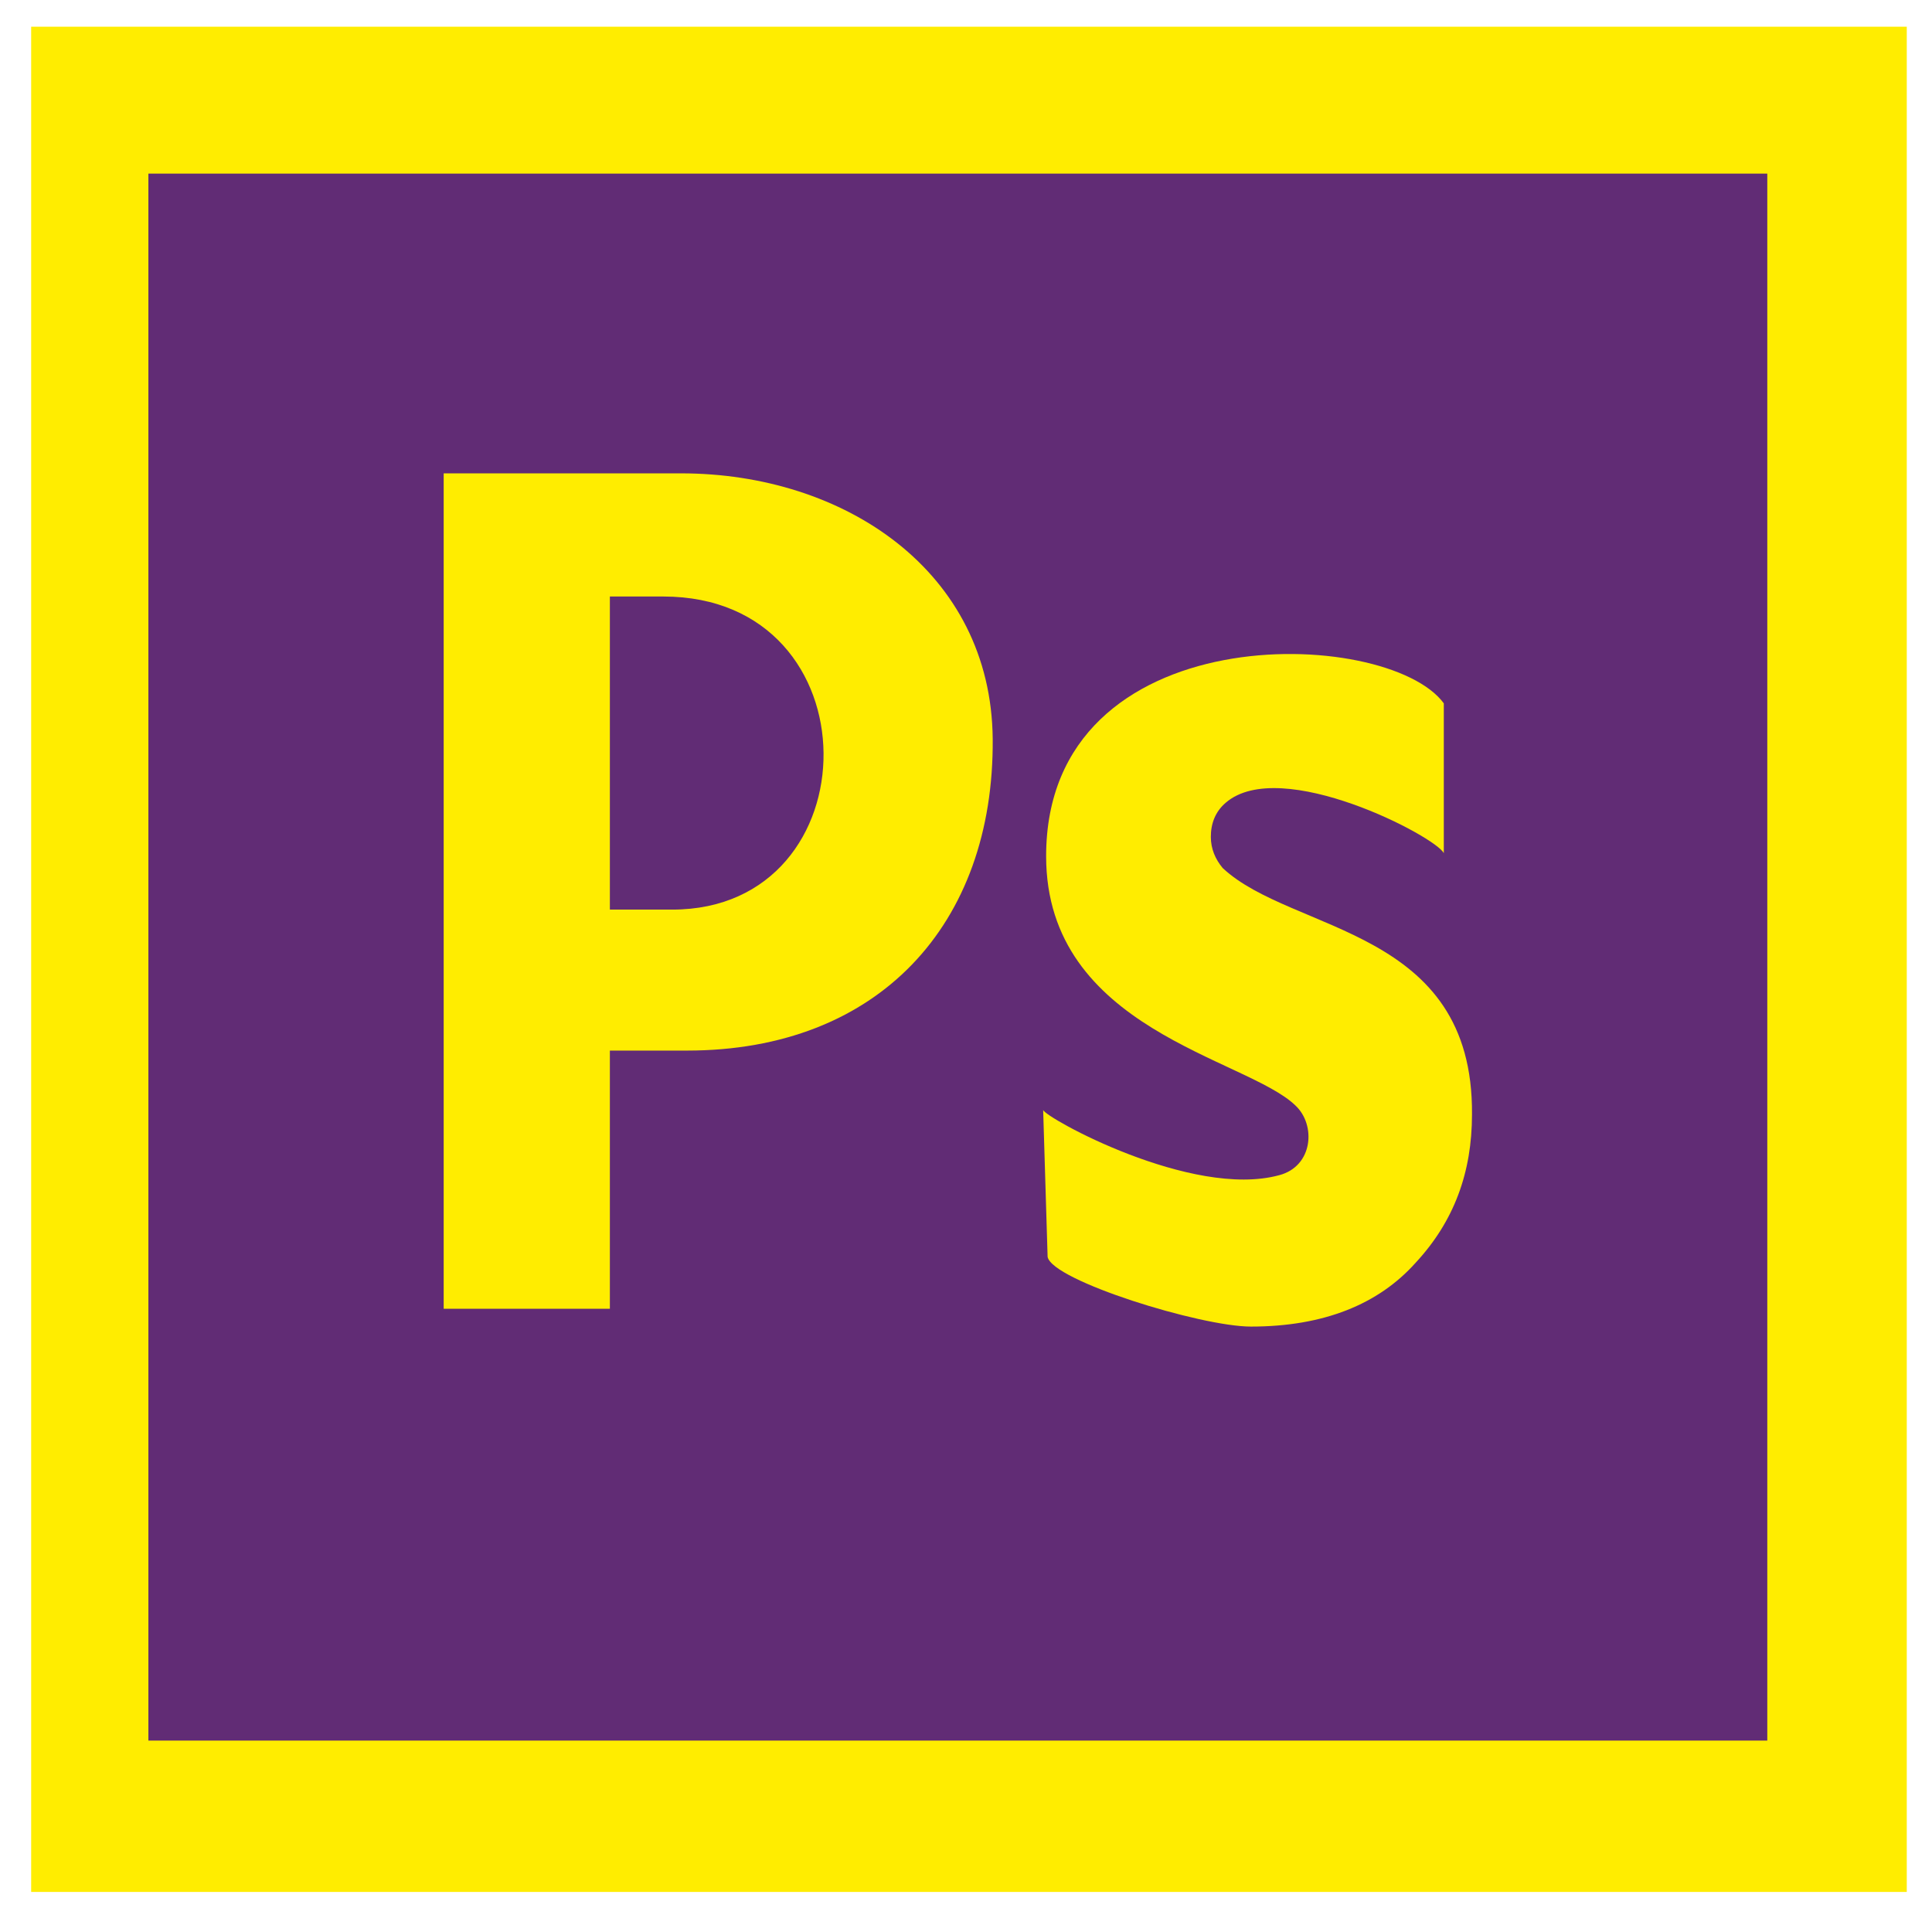 <?xml version="1.0" encoding="UTF-8"?>
<!DOCTYPE svg PUBLIC "-//W3C//DTD SVG 1.1//EN" "http://www.w3.org/Graphics/SVG/1.1/DTD/svg11.dtd">
<!-- Creator: CorelDRAW X7 -->
<svg xmlns="http://www.w3.org/2000/svg" xml:space="preserve" width="1.302in" height="1.302in" version="1.1" style="shape-rendering:geometricPrecision; text-rendering:geometricPrecision; image-rendering:optimizeQuality; fill-rule:evenodd; clip-rule:evenodd"
viewBox="0 0 1302 1302"
 xmlns:xlink="http://www.w3.org/1999/xlink">
 <defs>
  <style type="text/css">
   <![CDATA[
    .fil1 {fill:#612C75}
    .fil0 {fill:#FFED00}
    .fil2 {fill:#FFED00;fill-rule:nonzero}
   ]]>
  </style>
 </defs>
 <g id="Слой_x0020_1">
  <g id="_1020100416">
   <rect class="fil0" x="21" y="18" width="1264" height="1257"/>
   <rect class="fil1" x="100" y="117" width="1091" height="1056"/>
   <g>
    <path class="fil2" d="M299 882l0 -563 160 0c110,0 209,66 210,179 1,125 -77,210 -206,210l-52 0 0 174 -112 0zm112 -480l0 211 42 0c136,0 138,-211 -6,-211l-36 0z"/>
    <path class="fil2" d="M706 847l-3 -99c1,5 100,60 159,44 23,-6 25,-34 11,-47 -33,-32 -168,-51 -168,-168 0,-163 230,-155 268,-103l0 101c-5,-11 -110,-66 -147,-34 -7,6 -10,14 -10,23 0,8 3,15 8,21 47,44 169,40 168,166 0,39 -12,72 -38,100 -25,28 -62,43 -111,43 -34,0 -134,-31 -137,-47z"/>
   </g>
  </g>
 </g>
</svg>
